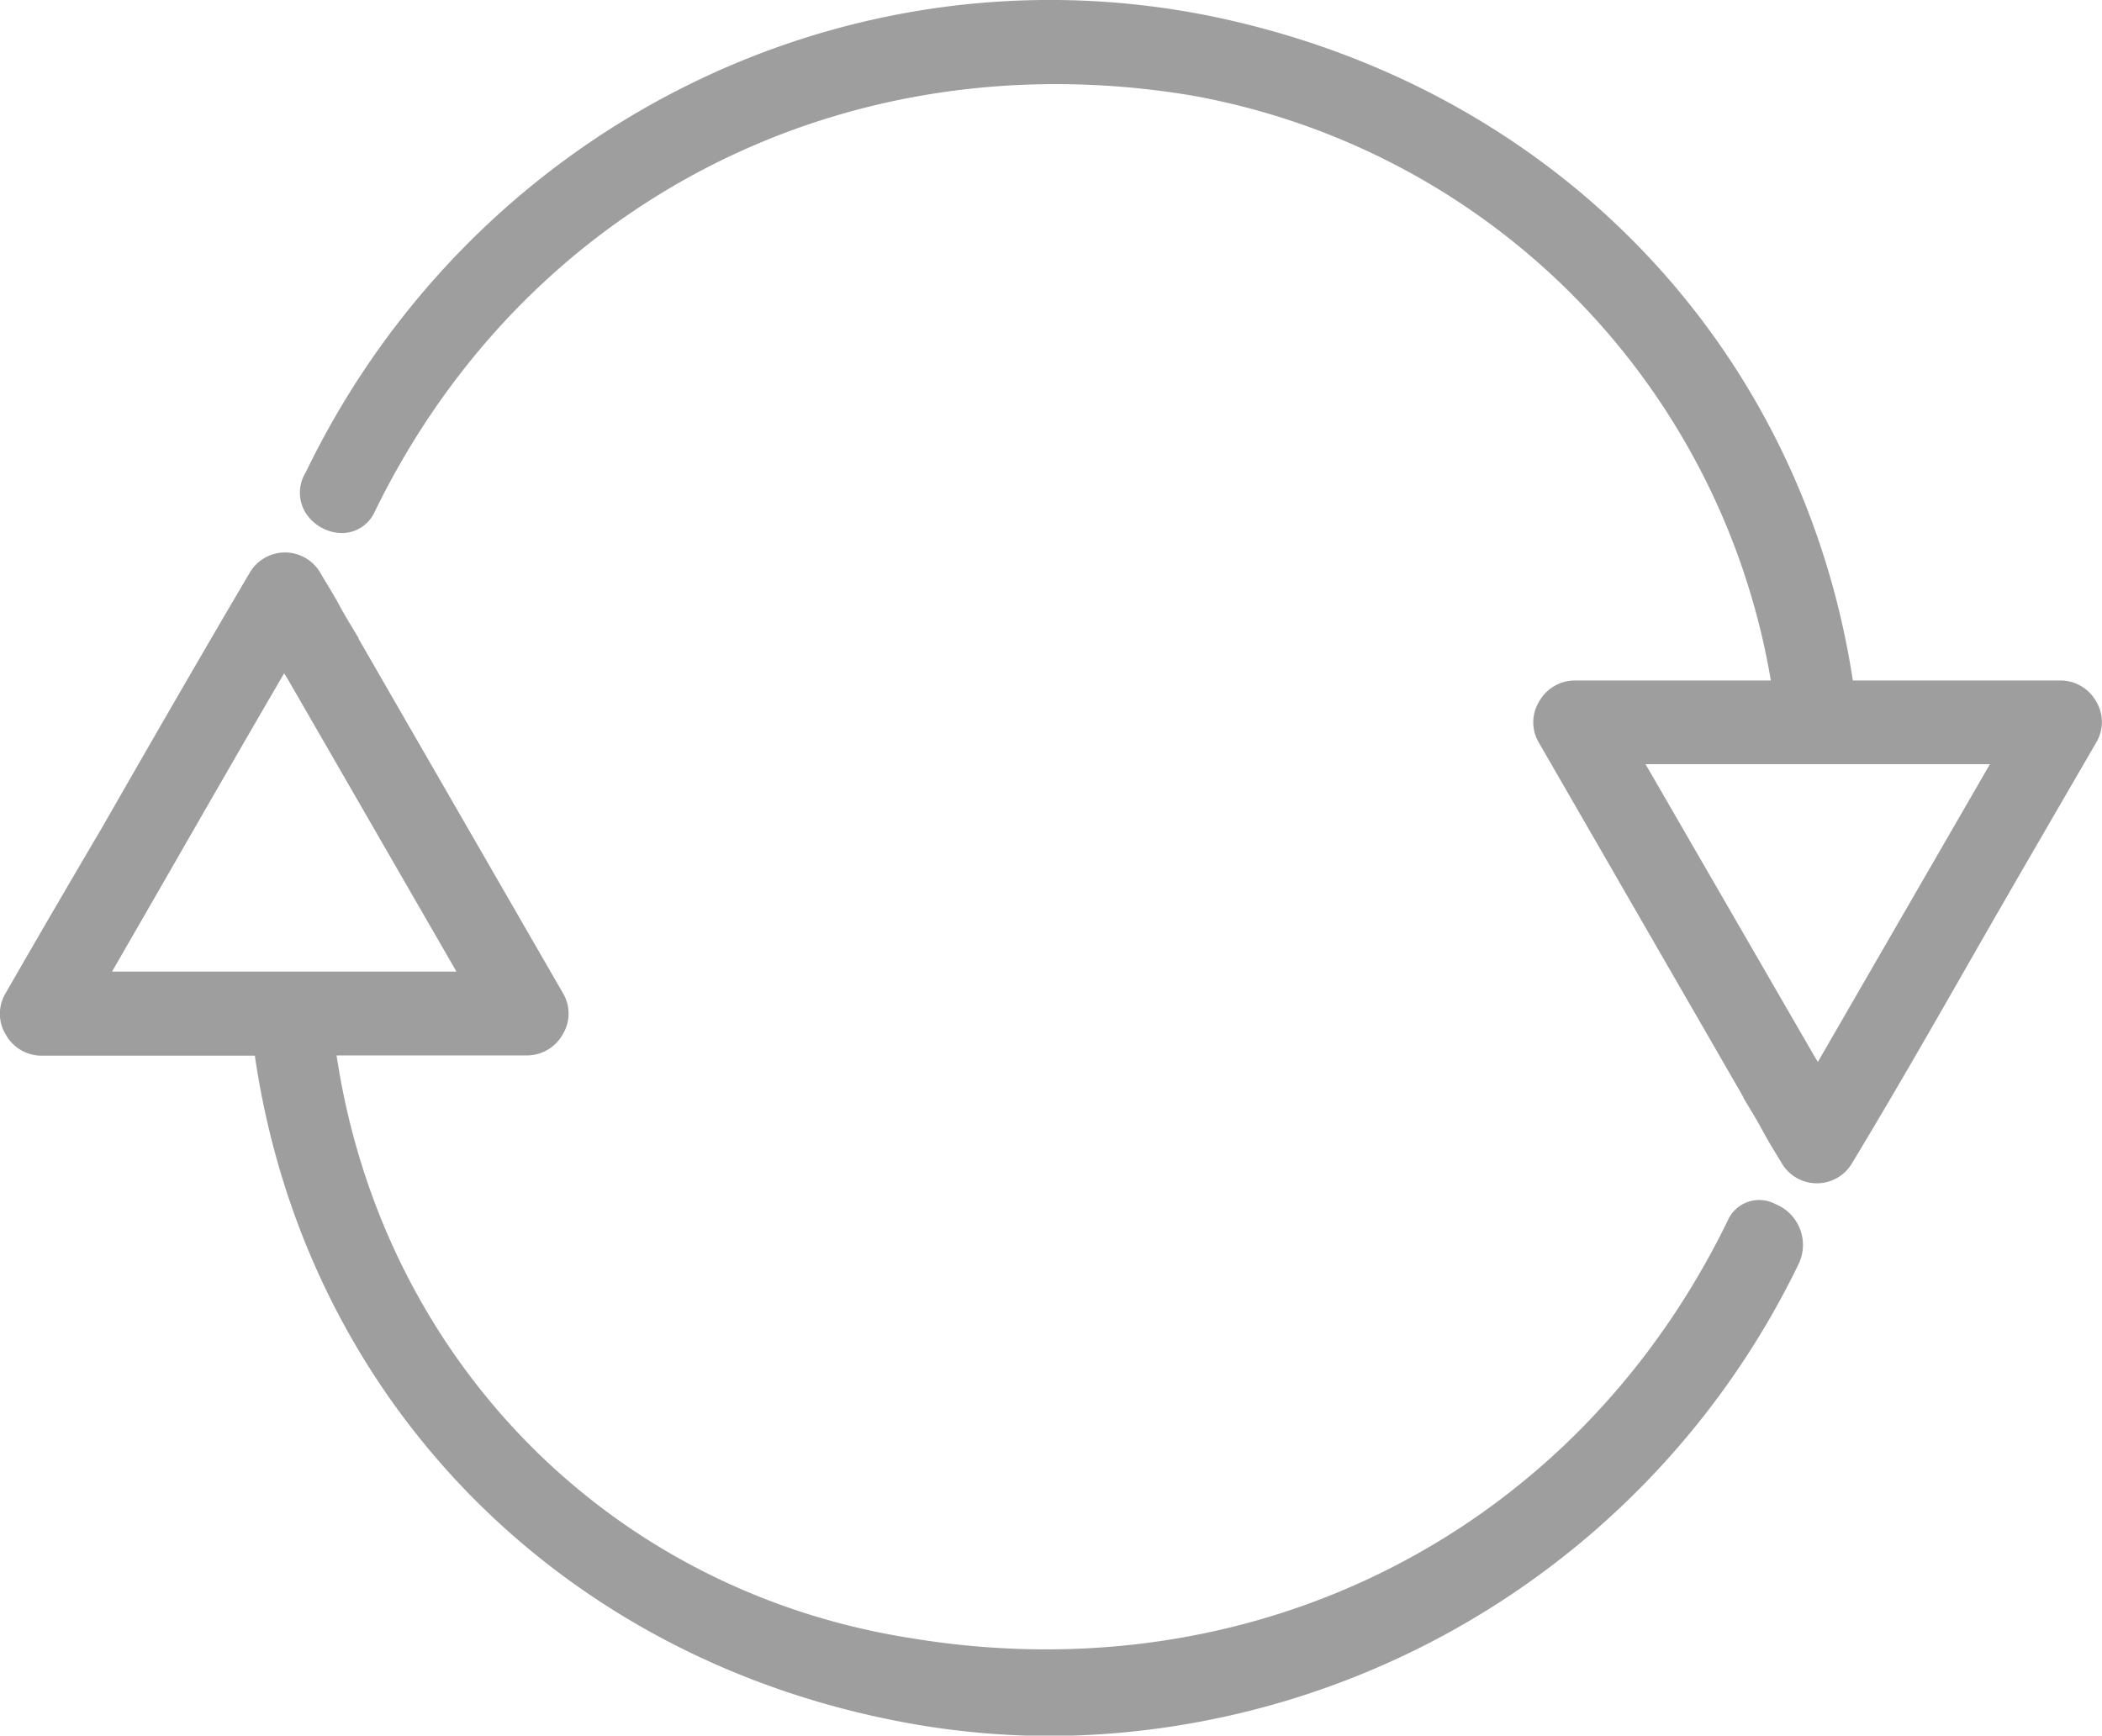 <svg xmlns="http://www.w3.org/2000/svg" viewBox="0 0 158.69 131.05"><defs><style>.cls-1{fill:#9e9e9e;}</style></defs><title>Icono4</title><g id="Capa_2" data-name="Capa 2"><g id="Capa_1-2" data-name="Capa 1"><path class="cls-1" d="M158.27,53a3.1,3.1,0,0,0-2.67-1.62H139.88C136,26.08,117.32,6.57,91.47,1.23,63.72-4.42,35.6,9.75,23.09,35.65a2.9,2.9,0,0,0-.06,3,3.3,3.3,0,0,0,2.83,1.6,2.72,2.72,0,0,0,2.4-1.55v0C39.65,15.25,63.86,2.89,89.91,7.2a54,54,0,0,1,43.78,44.18H118.85A3.1,3.1,0,0,0,116.18,53a3,3,0,0,0,0,3.08l15.43,26.75,0,0h0l0,.05c.5.84,1,1.64,1.43,2.44s.94,1.63,1.46,2.49a3.08,3.08,0,0,0,5.33,0C143,82.56,146,77.32,149,72.07s6.14-10.63,9.25-16A3,3,0,0,0,158.27,53ZM137,79.79,124.23,57.7h26l-6.45,11.16-6.54,11.32Z"/><path class="cls-1" d="M134.05,90.92a2.6,2.6,0,0,0-3.63,1.27C119,115.62,94.85,128,68.77,123.69c-22.81-3.58-39.92-21.1-43.36-44H39.84a3.1,3.1,0,0,0,2.66-1.62,3,3,0,0,0,0-3.08L27.07,48.23l0,0h0l0-.05c-.5-.84-1-1.64-1.43-2.44s-.95-1.63-1.46-2.49a3.08,3.08,0,0,0-5.33,0c-3.78,6.41-7.57,13-11.23,19.38Q4,68.77.42,75a3,3,0,0,0,0,3.09,3.1,3.1,0,0,0,2.67,1.62H19.24c3.7,25.4,22.27,44.93,48,50.14a60.88,60.88,0,0,0,12.16,1.23,63.14,63.14,0,0,0,56.41-35.69A3.33,3.33,0,0,0,134.05,90.92ZM21.72,51.27,34.46,73.36h-26l4.45-7.73c2.79-4.86,5.66-9.85,8.54-14.79Z"/></g></g></svg>